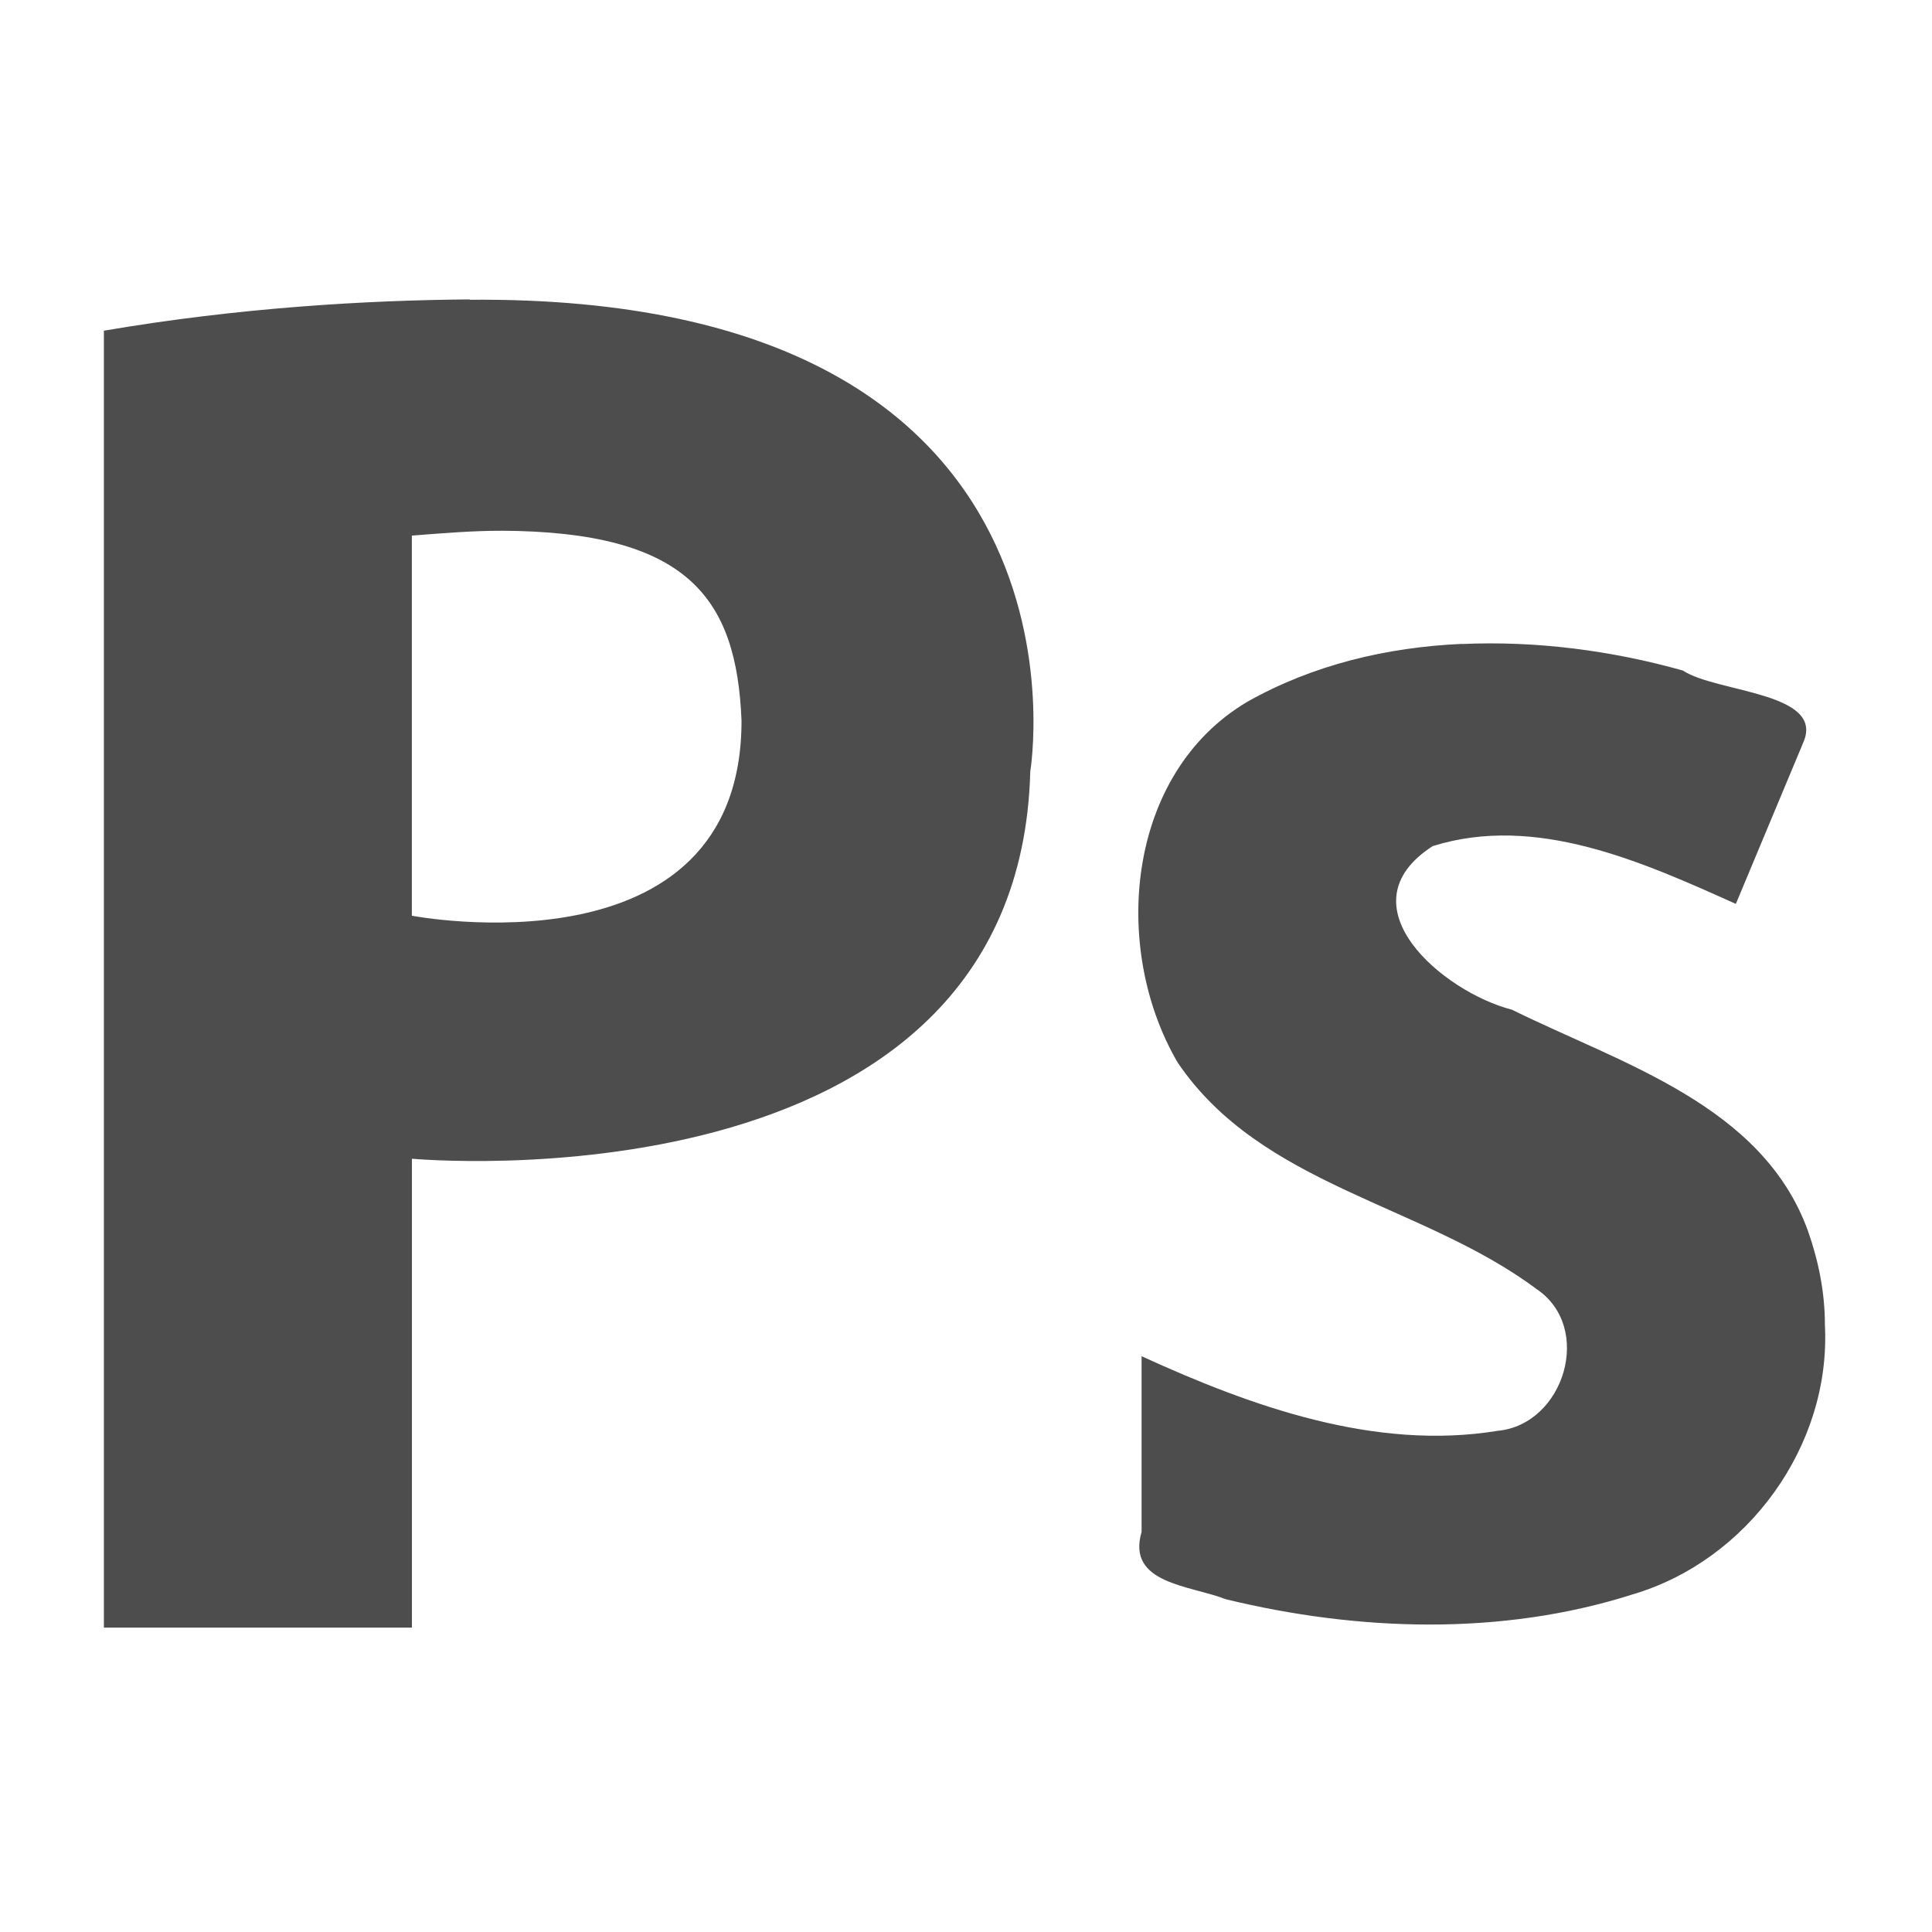 <svg xmlns="http://www.w3.org/2000/svg" xmlns:xlink="http://www.w3.org/1999/xlink" viewBox="0 0 16 16"><defs><linearGradient y2="534.53" x2="497.84" y1="516.8" x1="480.12" gradientUnits="userSpaceOnUse" xlink:href="#0"/><linearGradient y2="527.53" x2="494.84" y1="509.8" x1="477.12" gradientUnits="userSpaceOnUse" xlink:href="#0"/><linearGradient xlink:href="#0" gradientUnits="userSpaceOnUse" x1="479.57" y1="516.45" x2="494.57" y2="531.45"/><linearGradient id="0"><stop stop-color="#2e5d89"/><stop offset="1" stop-color="#1b92f4"/></linearGradient><linearGradient xlink:href="#0" gradientUnits="userSpaceOnUse" x1="399.12" y1="510.3" x2="416.84" y2="528.03"/></defs><path d="m-31.845 21.912c-1.527.012-3.45.12-5.507.471v19.528h4.638v-7.06c0 0 9.138.848 9.311-5.833 0 0 1.205-7.179-8.442-7.101m.471 3.478c2.814.011 3.55 1.01 3.623 2.862 0 3.887-4.964 2.935-4.964 2.935v-5.724c.491-.038.939-.074 1.341-.072m14.467 1.703c-1.126.051-2.237.313-3.225.87-1.83 1.079-2.059 3.713-1.051 5.435 1.26 1.86 3.684 2.127 5.398 3.406.87.578.422 2.044-.58 2.138-1.846.302-3.703-.365-5.362-1.123v2.645c-.23.784.732.803 1.268 1.014 1.993.484 4.152.556 6.123-.072 1.741-.512 2.992-2.247 2.898-4.058-0-.485-.093-.953-.254-1.413-.686-1.901-2.815-2.521-4.456-3.333-1.043-.267-2.579-1.572-1.196-2.464 1.554-.488 3.161.239 4.565.87l1.014-2.427c.339-.763-1.306-.752-1.812-1.087-1.066-.3-2.207-.45-3.333-.399" transform="matrix(.55 0 0 .55 21.404-9.572)" fill="#4d4d4d" stroke="none"/></svg>